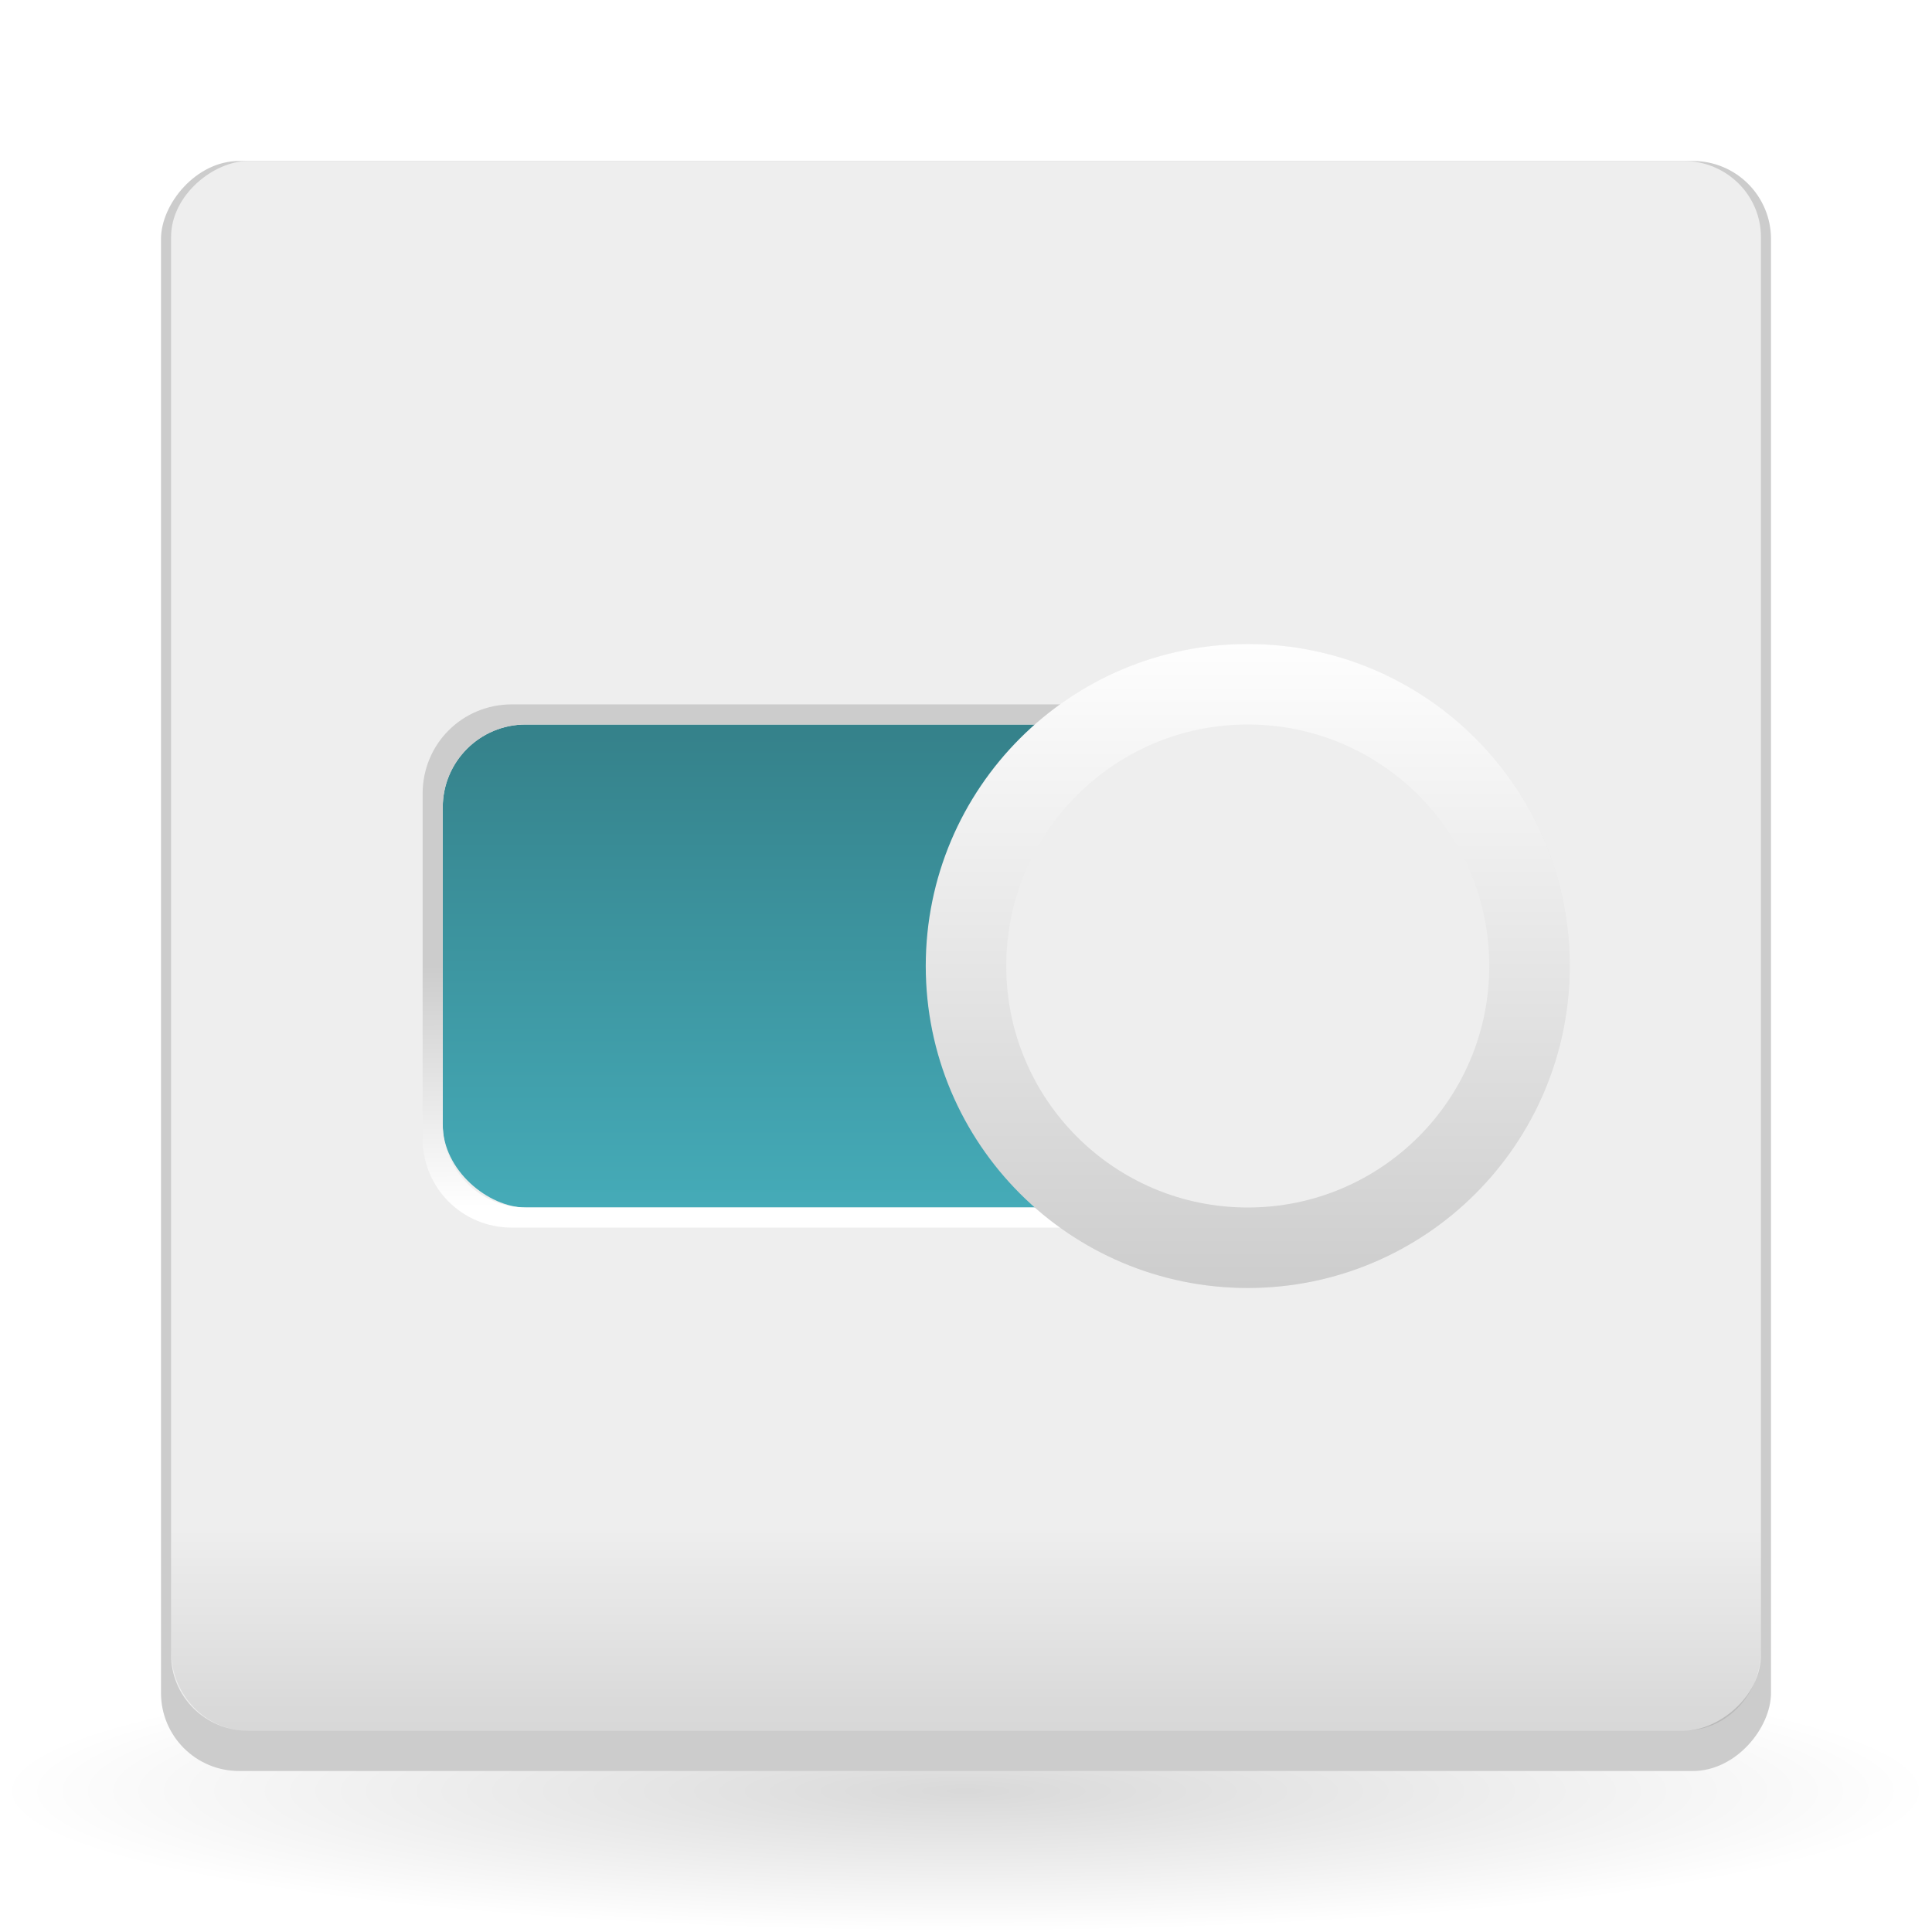 <?xml version="1.0" encoding="UTF-8" standalone="no"?>
<svg
   xmlns:dc="http://purl.org/dc/elements/1.1/"
   xmlns:cc="http://creativecommons.org/ns#"
   xmlns:rdf="http://www.w3.org/1999/02/22-rdf-syntax-ns#"
   xmlns:svg="http://www.w3.org/2000/svg"
   xmlns="http://www.w3.org/2000/svg"
   xmlns:xlink="http://www.w3.org/1999/xlink"
   xmlns:sodipodi="http://sodipodi.sourceforge.net/DTD/sodipodi-0.dtd"
   xmlns:inkscape="http://www.inkscape.org/namespaces/inkscape"
   version="1.1"
   id="svg2"
   height="48"
   viewBox="0 0 48 48"
   width="48"
   sodipodi:docname="nectar.svg"
   inkscape:version="1.0.1 (3bc2e813f5, 2020-09-07)">
  <sodipodi:namedview
     pagecolor="#ffffff"
     bordercolor="#666666"
     borderopacity="1"
     objecttolerance="10"
     gridtolerance="10"
     guidetolerance="10"
     inkscape:pageopacity="0"
     inkscape:pageshadow="2"
     inkscape:window-width="1920"
     inkscape:window-height="1016"
     id="namedview36"
     showgrid="false"
     inkscape:zoom="4.9166667"
     inkscape:cx="-17.288135"
     inkscape:cy="23.79661"
     inkscape:window-x="0"
     inkscape:window-y="27"
     inkscape:window-maximized="1"
     inkscape:current-layer="g42"
     inkscape:document-rotation="0" />
  <defs
     id="defs4">
    <linearGradient
       x2="0"
       gradientUnits="userSpaceOnUse"
       y2="226.25"
       y1="221.062"
       id="linearGradient3903"
       xlink:href="#linearGradient3303"
       gradientTransform="matrix(.958 0 0 -1 -290.205 264.25)" />
    <linearGradient
       x2="36"
       gradientUnits="userSpaceOnUse"
       x1="12"
       id="linearGradient3908"
       xlink:href="#linearGradient3850"
       gradientTransform="matrix(0.5,0,0,2,12,-25)" />
    <linearGradient
       gradientUnits="userSpaceOnUse"
       x2="10.548"
       y2="30"
       x1="10.5"
       y1="24"
       id="linearGradient3921"
       xlink:href="#linearGradient3915" />
    <linearGradient
       id="linearGradient3303">
      <stop
         id="stop10"
         style="stop-opacity:.1"
         offset="0" />
      <stop
         id="stop12"
         style="stop-opacity:0"
         offset="1" />
    </linearGradient>
    <linearGradient
       id="linearGradient3915">
      <stop
         id="stop15"
         style="stop-color:#ccc"
         offset="0" />
      <stop
         id="stop17"
         style="stop-color:#fff"
         offset="1" />
    </linearGradient>
    <linearGradient
       id="linearGradient5644">
      <stop
         id="stop20"
         style="stop-color:#ccc"
         offset="0" />
      <stop
         id="stop22"
         style="stop-color:#fff"
         offset="1" />
    </linearGradient>
    <linearGradient
       x2="0"
       gradientUnits="userSpaceOnUse"
       y2="224.438"
       y1="236.125"
       id="linearGradient3898"
       xlink:href="#linearGradient5644"
       gradientTransform="matrix(1.427,0,0,1.427,-483.941,-304.644)" />
    <linearGradient
       id="linearGradient3850">
      <stop
         id="stop26"
         style="stop-color:#35818a;stop-opacity:1"
         offset="0" />
      <stop
         id="stop28"
         style="stop-color:#45abb8;stop-opacity:1"
         offset="1" />
    </linearGradient>
    <radialGradient
       gradientUnits="userSpaceOnUse"
       r="10.625"
       id="radialGradient3913"
       xlink:href="#radialGradient4760"
       gradientTransform="matrix(-2.259 0 0 .329 165.459 42.976)"
       cy="4.625"
       cx="62.625" />
    <radialGradient
       gradientUnits="userSpaceOnUse"
       r="10.625"
       id="radialGradient4760"
       gradientTransform="matrix(5.775 0 0 2.009 -297.663 30.796)"
       cy="4.625"
       cx="62.625">
      <stop
         id="stop32"
         style="stop-opacity:.15"
         offset="0" />
      <stop
         id="stop34"
         style="stop-opacity:0"
         offset="1" />
    </radialGradient>
    <filter
       height="1.288"
       y="-0.144"
       width="1.288"
       x="-0.144"
       id="filter4204"
       style="color-interpolation-filters:sRGB">
      <feGaussianBlur
         id="feGaussianBlur4206"
         stdDeviation="0.96" />
    </filter>
  </defs>
  <path
     id="path36"
     d="M 0,44.5 C 0,46.433 10.745,48 24,48 37.255,48 48,46.433 48,44.5 48,42.567 37.255,41 24,41 10.745,41 0,42.567 0,44.5 z"
     style="fill:url(#radialGradient3913);fill-rule:evenodd" />
  <rect
     id="rect38"
     transform="scale(-1 1)"
     style="fill:#ccc"
     height="40"
     rx="1.939"
     y="4"
     x="-44"
     width="40" />
  <rect
     id="rect40"
     transform="matrix(0 -1 1 0 0 0)"
     style="fill:#eee"
     ry="1.915"
     height="39.5"
     rx="1.891"
     y="4.25"
     x="-43"
     width="39" />
  <g
     id="g42"
     style="fill-rule:evenodd">
    <rect
       id="rect44"
       transform="matrix(0,1,1,0,0,0)"
       style="fill:url(#linearGradient3908);fill-opacity:1"
       height="24"
       rx="2.059"
       y="11"
       x="18"
       width="12" />
    <path
       id="path46"
       d="m 33.281,17.5 c 1.236,0 2.219,0.983 2.219,2.219 l 0,8.562 C 35.5,29.517 34.517,30.5 33.281,30.5 l -20.562,0 C 11.483,30.5 10.5,29.517 10.5,28.281 l 0,-8.562 C 10.5,18.483 11.483,17.5 12.719,17.5 l 20.562,0 z M 32.938,18 13.062,18 C 11.922,18 11,18.922 11,20.062 l 0,7.875 C 11,29.078 11.922,30 13.062,30 l 19.875,0 C 34.078,30 35,29.078 35,27.938 l 0,-7.875 C 35,18.922 34.078,18 32.938,18 z"
       style="fill:url(#linearGradient3921)" />
  </g>
  <circle
     r="8"
     cx="-31"
     cy="24"
     style="fill:#000000;fill-opacity:1;stroke:none;stroke-width:1.5;stroke-linecap:round;stroke-opacity:1;opacity:0.16;filter:url(#filter4204)"
     transform="scale(-1,1)"
     id="ellipse4182" />
  <ellipse
     id="ellipse48"
     transform="scale(-1,1)"
     style="fill:#eeeeee;stroke:url(#linearGradient3898);stroke-width:2;stroke-linecap:round;stroke-miterlimit:4;stroke-dasharray:none"
     ry="7"
     rx="7"
     cy="24"
     cx="-31" />
  <path
     id="path50"
     d="M 6.165,43 C 5.104,43 4.25,42.108 4.25,41 l 0,-5 c 0,1.108 0.854,2 1.915,2 L 41.835,38 C 42.896,38 43.75,37.108 43.75,36 l 0,5 c 0,1.108 -0.854,2 -1.915,2 L 6.165,43 z"
     style="fill:url(#linearGradient3903)" />
</svg>
